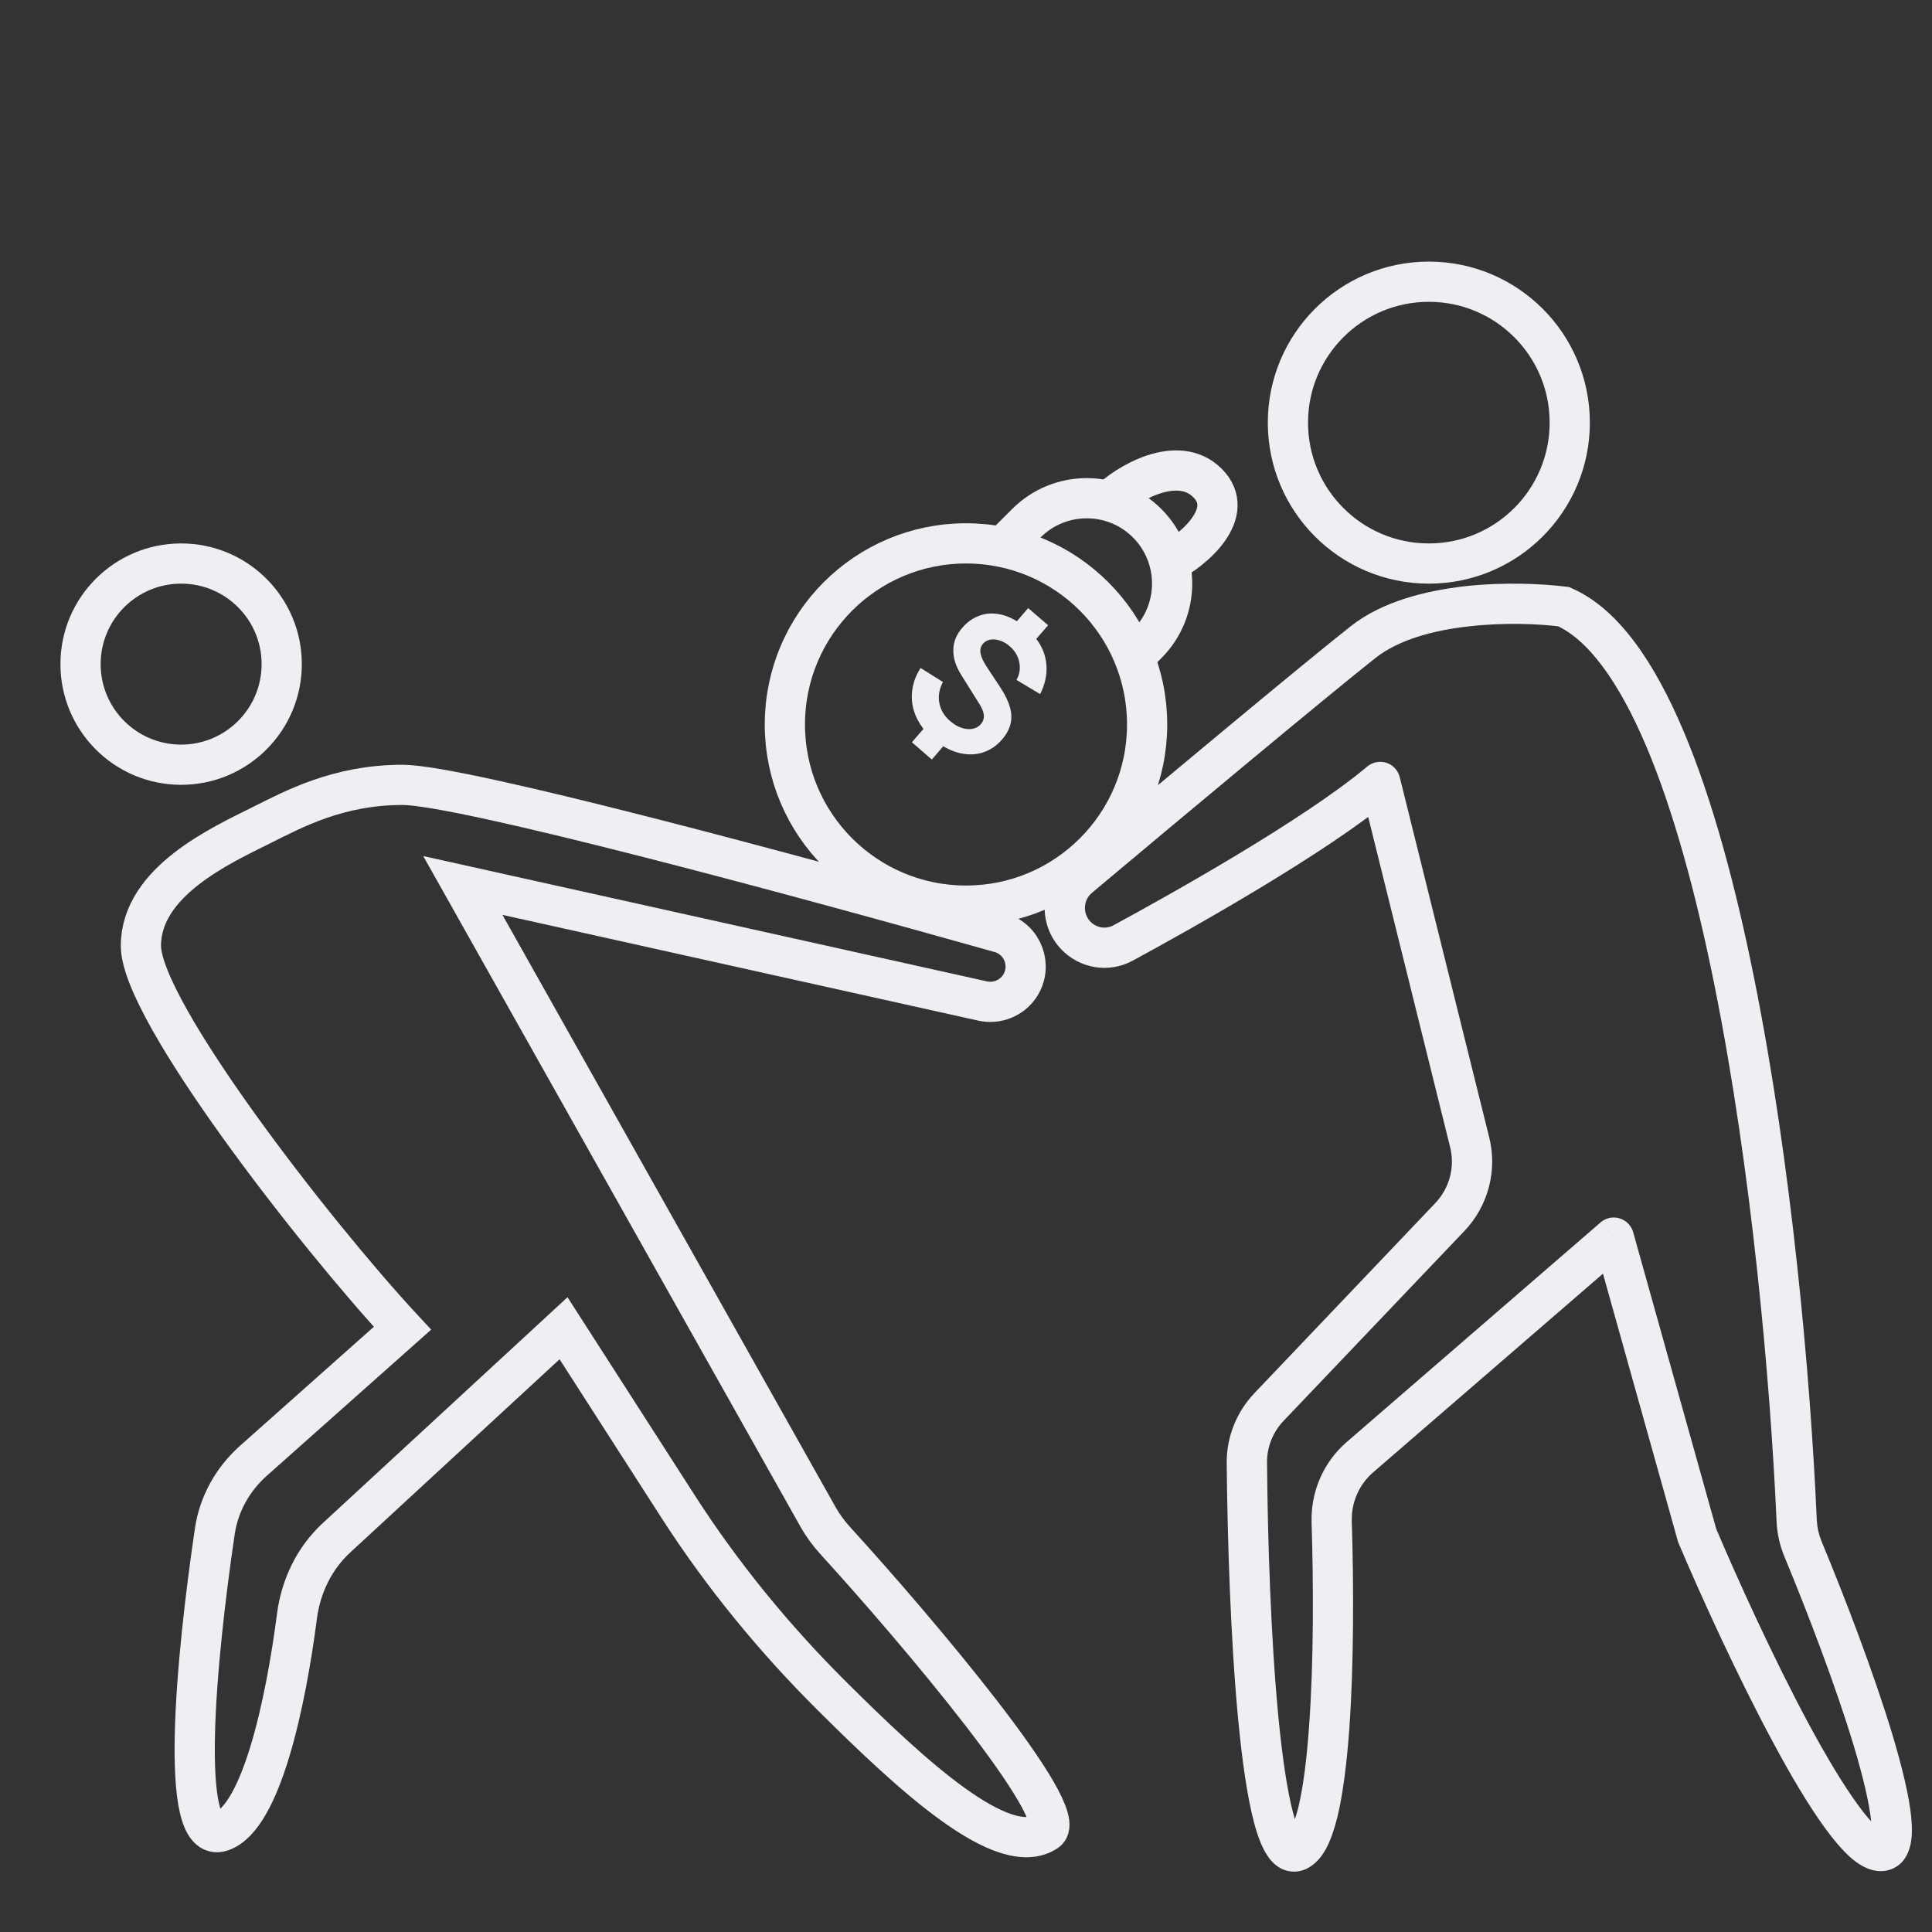 <svg width="16" height="16" viewBox="0 0 16 16" fill="none" xmlns="http://www.w3.org/2000/svg">
<rect x="0" y="0" width="16" height="16" fill="#333333" stroke="none"/>
<circle cx="1.5" cy="5.5" r="0.833" stroke="#EDEFF3" stroke-width="0.333"/>
<circle cx="11.833" cy="3.5" r="1.167" stroke="#EDEFF3" stroke-width="0.333"/>
<path d="M1.167 7.833C1.167 7.3 1.833 7 2.167 6.833C2.432 6.701 2.8 6.5 3.333 6.5C3.826 6.5 6.631 7.258 8.282 7.724C8.473 7.778 8.554 8.002 8.445 8.167C8.378 8.267 8.256 8.316 8.138 8.29L3.833 7.333L6.776 12.565C6.814 12.632 6.86 12.695 6.912 12.753C7.603 13.51 8.88 15.024 8.667 15.167C8.31 15.404 7.558 14.71 6.894 14.05C6.413 13.572 5.981 13.045 5.614 12.474L4.667 11L2.786 12.736C2.602 12.906 2.491 13.138 2.459 13.387C2.368 14.091 2.166 15.056 1.833 15.167C1.476 15.286 1.624 13.728 1.779 12.682C1.812 12.456 1.927 12.251 2.097 12.099L3.333 11C2.611 10.222 1.167 8.367 1.167 7.833Z" stroke="#EDEFF3" stroke-width="0.333"/>
<path d="M12.95 5.025L13.017 4.872L12.995 4.862L12.972 4.859L12.95 5.025ZM11.292 5.315L11.189 5.184L11.292 5.315ZM11.43 6.476L11.592 6.436C11.578 6.38 11.537 6.335 11.482 6.317C11.427 6.3 11.367 6.311 11.323 6.348L11.43 6.476ZM13.365 10.249L13.525 10.204C13.51 10.15 13.467 10.106 13.413 10.09C13.358 10.073 13.299 10.086 13.256 10.123L13.365 10.249ZM14.056 12.717L13.895 12.762L13.898 12.772L13.902 12.782L14.056 12.717ZM14.932 12.828L15.085 12.764L14.932 12.828ZM14.88 12.597L15.046 12.59L14.88 12.597ZM12.171 9.459L12.009 9.499L12.171 9.459ZM12.007 10.079L12.128 10.194L12.007 10.079ZM11.261 12.069L11.152 11.943L11.261 12.069ZM9.301 7.81L9.221 7.663L9.301 7.81ZM8.936 7.266L9.043 7.394L8.936 7.266ZM12.972 4.859C12.776 4.834 12.458 4.819 12.13 4.855C11.807 4.892 11.447 4.981 11.189 5.184L11.395 5.446C11.58 5.301 11.864 5.22 12.167 5.187C12.466 5.153 12.756 5.167 12.929 5.19L12.972 4.859ZM11.189 5.184C10.795 5.494 9.581 6.508 8.829 7.138L9.043 7.394C9.797 6.761 11.007 5.752 11.395 5.446L11.189 5.184ZM9.38 7.956C9.85 7.701 10.986 7.067 11.538 6.603L11.323 6.348C10.802 6.786 9.699 7.404 9.221 7.663L9.38 7.956ZM11.269 6.516L12.009 9.499L12.333 9.419L11.592 6.436L11.269 6.516ZM11.886 9.964L10.388 11.538L10.629 11.768L12.128 10.194L11.886 9.964ZM10.159 12.114C10.165 12.746 10.191 13.583 10.255 14.25C10.287 14.582 10.329 14.88 10.385 15.092C10.412 15.195 10.447 15.294 10.495 15.366C10.518 15.402 10.554 15.444 10.605 15.472C10.663 15.503 10.73 15.509 10.794 15.487L10.684 15.172C10.71 15.163 10.741 15.166 10.763 15.178C10.779 15.187 10.781 15.194 10.773 15.182C10.756 15.157 10.732 15.102 10.707 15.007C10.659 14.823 10.619 14.547 10.587 14.218C10.524 13.565 10.498 12.739 10.493 12.111L10.159 12.114ZM10.794 15.487C10.892 15.452 10.951 15.369 10.986 15.302C11.024 15.229 11.053 15.139 11.077 15.043C11.123 14.849 11.154 14.597 11.174 14.324C11.213 13.776 11.211 13.115 11.195 12.6L10.862 12.61C10.878 13.12 10.88 13.768 10.841 14.3C10.822 14.567 10.793 14.798 10.753 14.965C10.732 15.049 10.711 15.109 10.691 15.147C10.668 15.191 10.661 15.18 10.684 15.172L10.794 15.487ZM11.37 12.195L13.474 10.376L13.256 10.123L11.152 11.943L11.37 12.195ZM13.204 10.294L13.895 12.762L14.216 12.672L13.525 10.204L13.204 10.294ZM13.902 12.782C14.088 13.22 14.387 13.878 14.683 14.428C14.83 14.703 14.98 14.956 15.116 15.142C15.183 15.234 15.252 15.316 15.319 15.377C15.379 15.431 15.469 15.496 15.576 15.496V15.163C15.6 15.163 15.591 15.173 15.542 15.129C15.499 15.091 15.446 15.03 15.385 14.945C15.262 14.777 15.121 14.54 14.976 14.271C14.687 13.732 14.392 13.084 14.209 12.652L13.902 12.782ZM15.576 15.496C15.634 15.496 15.691 15.476 15.738 15.434C15.78 15.395 15.802 15.347 15.814 15.306C15.838 15.229 15.836 15.136 15.828 15.049C15.81 14.867 15.75 14.627 15.673 14.368C15.516 13.848 15.273 13.216 15.085 12.764L14.778 12.892C14.964 13.34 15.202 13.959 15.354 14.464C15.43 14.719 15.481 14.934 15.496 15.081C15.504 15.158 15.499 15.197 15.495 15.211C15.493 15.216 15.496 15.203 15.513 15.188C15.533 15.17 15.557 15.163 15.576 15.163V15.496ZM15.046 12.59C14.994 11.403 14.837 9.643 14.528 8.106C14.374 7.338 14.181 6.618 13.941 6.051C13.821 5.768 13.687 5.517 13.537 5.317C13.387 5.117 13.216 4.959 13.017 4.872L12.883 5.177C13.011 5.233 13.141 5.344 13.27 5.517C13.399 5.689 13.52 5.913 13.634 6.181C13.861 6.718 14.049 7.413 14.201 8.172C14.505 9.687 14.661 11.428 14.713 12.604L15.046 12.59ZM15.085 12.764C15.062 12.708 15.049 12.65 15.046 12.59L14.713 12.604C14.718 12.705 14.74 12.801 14.778 12.892L15.085 12.764ZM10.388 11.538C10.241 11.693 10.158 11.898 10.159 12.114L10.493 12.111C10.492 11.984 10.541 11.861 10.629 11.768L10.388 11.538ZM12.009 9.499C12.051 9.665 12.004 9.84 11.886 9.964L12.128 10.194C12.324 9.988 12.402 9.695 12.333 9.419L12.009 9.499ZM11.195 12.6C11.19 12.444 11.254 12.296 11.37 12.195L11.152 11.943C10.958 12.111 10.854 12.357 10.862 12.61L11.195 12.6ZM8.788 7.861C8.941 8.022 9.183 8.063 9.38 7.956L9.221 7.663C9.159 7.697 9.081 7.685 9.03 7.632L8.788 7.861ZM8.829 7.138C8.609 7.323 8.591 7.654 8.788 7.861L9.03 7.632C8.965 7.563 8.971 7.454 9.043 7.394L8.829 7.138Z" fill="#EDEFF3"/>
<circle cx="8" cy="6" r="1.5" stroke="#EDEFF3" stroke-width="0.333"/>
<path d="M8.333 4.5L8.5 4.333C8.776 4.057 9.224 4.057 9.5 4.333V4.333C9.776 4.609 9.776 5.057 9.5 5.333L9.333 5.5" stroke="#EDEFF3" stroke-width="0.333"/>
<path d="M9.167 4.167C9.333 4 9.755 3.755 10 4C10.245 4.245 9.889 4.556 9.667 4.667" stroke="#EDEFF3" stroke-width="0.333"/>
<path d="M8.296 6.127C8.256 6.173 8.209 6.206 8.156 6.226C8.103 6.246 8.047 6.252 7.987 6.244C7.928 6.236 7.87 6.215 7.812 6.18L7.717 6.29L7.552 6.147L7.648 6.036C7.609 5.986 7.581 5.932 7.565 5.874C7.55 5.817 7.547 5.76 7.557 5.701C7.567 5.642 7.589 5.586 7.624 5.532L7.809 5.648C7.779 5.705 7.768 5.763 7.779 5.821C7.79 5.879 7.819 5.929 7.868 5.971C7.898 5.997 7.929 6.016 7.961 6.027C7.994 6.038 8.024 6.041 8.053 6.036C8.081 6.031 8.105 6.018 8.123 5.997C8.141 5.976 8.149 5.953 8.148 5.928C8.147 5.903 8.137 5.873 8.117 5.84L7.959 5.587C7.914 5.515 7.893 5.446 7.895 5.381C7.896 5.315 7.921 5.254 7.97 5.198C8.009 5.153 8.053 5.121 8.103 5.102C8.152 5.082 8.204 5.076 8.258 5.084C8.312 5.091 8.367 5.111 8.421 5.145L8.515 5.036L8.68 5.178L8.582 5.291C8.633 5.358 8.661 5.431 8.666 5.509C8.672 5.587 8.655 5.667 8.614 5.748L8.418 5.631C8.444 5.584 8.452 5.535 8.441 5.484C8.431 5.433 8.405 5.389 8.362 5.352C8.337 5.33 8.31 5.314 8.281 5.305C8.253 5.295 8.227 5.293 8.202 5.297C8.177 5.302 8.156 5.313 8.141 5.331C8.122 5.353 8.115 5.379 8.12 5.409C8.125 5.439 8.142 5.476 8.171 5.521L8.287 5.697C8.326 5.757 8.352 5.812 8.365 5.861C8.378 5.91 8.379 5.956 8.368 5.999C8.356 6.042 8.333 6.085 8.296 6.127Z" fill="#EDEFF3"/>
</svg>
